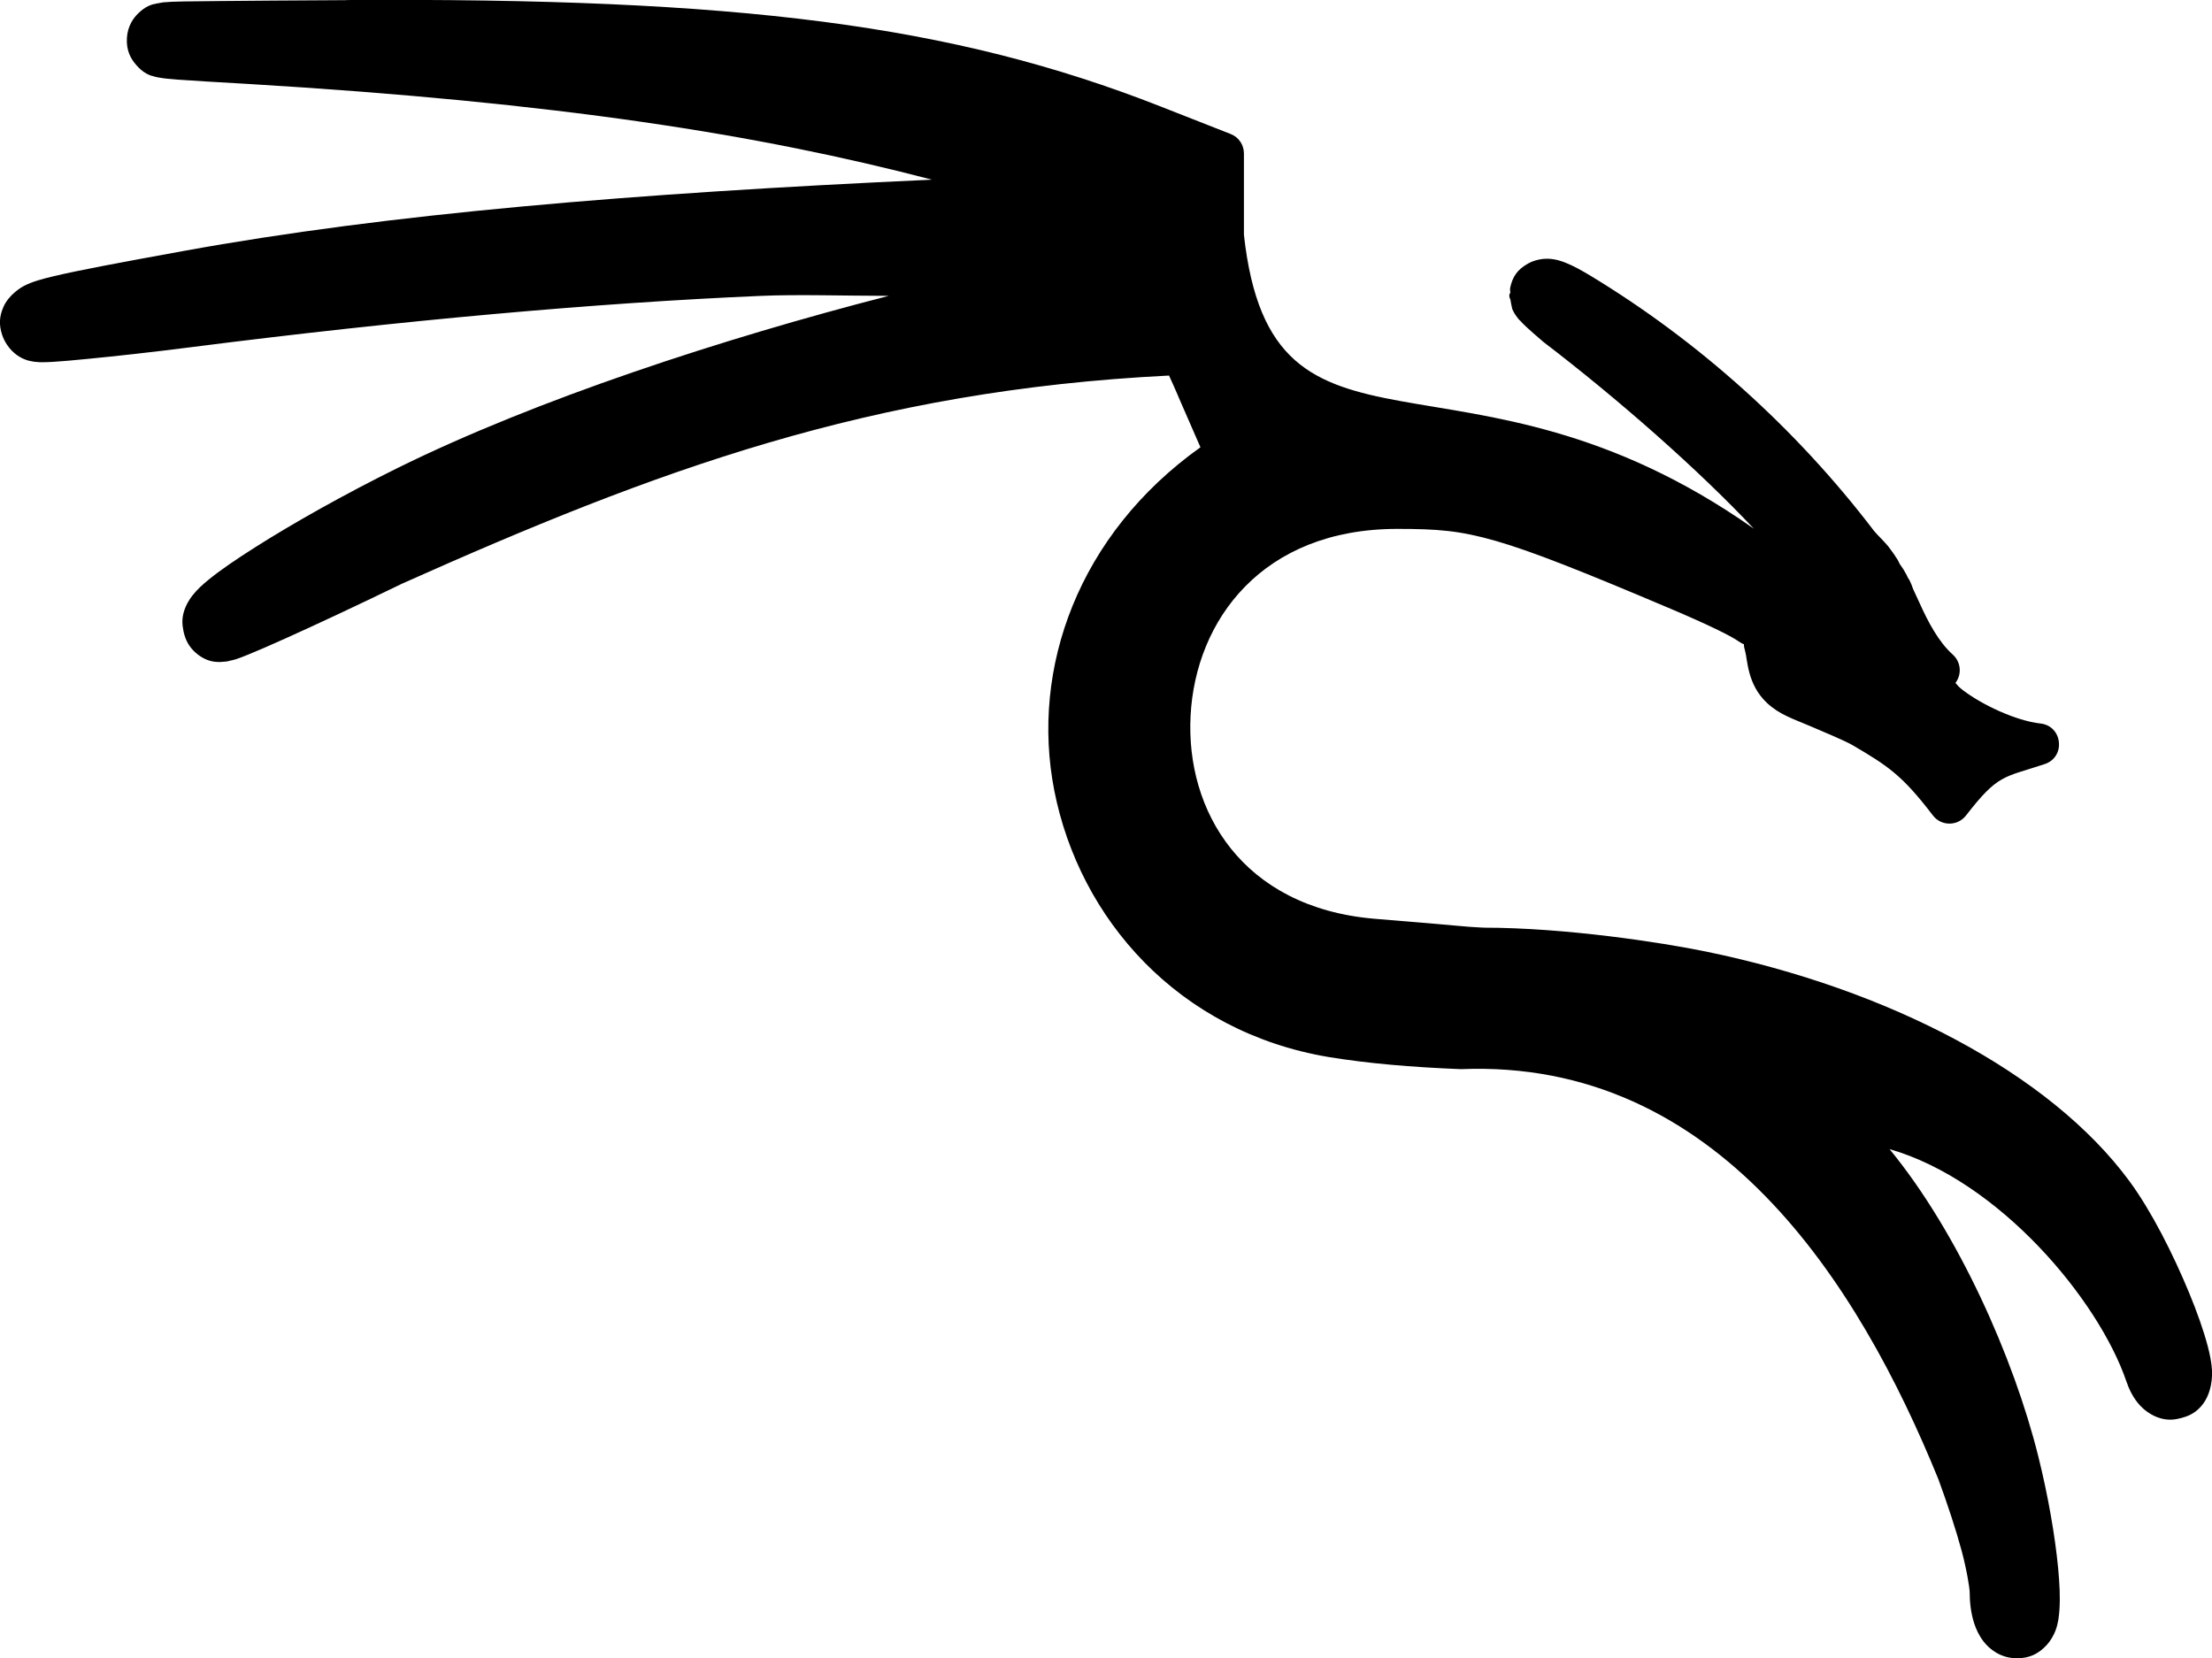 <svg version="1.1" viewBox="0 0 42.681 32" xmlns="http://www.w3.org/2000/svg"><path d="m6.675 0.003c-1.075 0.007-1.877 0.01-2.448 0.017-0.569 0.006-0.875 0.006-1.075 0.025-0.021 0.002-0.057 0.009-0.097 0.017-0.012 0.002-0.056 0.009-0.097 0.022 0.052-0.017-0.021-0.002-0.092 0.031-0.071 0.033-0.135 0.082-0.195 0.139-0.096 0.092-0.208 0.246-0.222 0.478-0.015 0.242 0.074 0.401 0.178 0.52 0.058 0.067 0.123 0.127 0.197 0.167 0.074 0.04 0.154 0.062 0.094 0.039 0.073 0.028 0.165 0.041 0.153 0.039 0.107 0.019 0.207 0.028 0.347 0.039 0.289 0.022 0.747 0.047 1.359 0.083 5.992 0.359 9.874 0.977 13.205 1.848-5.765 0.262-10.5 0.659-14.435 1.375-1.285 0.234-2.048 0.377-2.515 0.489-0.226 0.055-0.398 0.098-0.575 0.189-0.032 0.017-0.287 0.161-0.392 0.406-0.079 0.184-0.087 0.339-0.025 0.531 0.048 0.149 0.139 0.261 0.192 0.314 0.065 0.065 0.139 0.116 0.214 0.15 0.075 0.034 0.147 0.049 0.111 0.039 0.052 0.014 0.104 0.02 0.119 0.022 0.002 1.3e-5 0.004 1.3e-5 0.005 0 0.05 0.006 0.094 0.008 0.125 0.008 0.071 6.347e-4 0.142-0.004 0.225-0.008 0.168-0.01 0.388-0.03 0.653-0.056 0.531-0.051 1.241-0.129 2.015-0.228 4.03-0.514 7.812-0.854 10.993-0.989 0.702-0.03 1.601-0.001 2.457 0-3.197 0.821-6.816 2.005-9.486 3.326-1.015 0.502-2.005 1.059-2.74 1.526-0.367 0.233-0.669 0.438-0.898 0.625-0.11 0.09-0.217 0.184-0.314 0.308-0.036 0.046-0.122 0.166-0.164 0.314-0.038 0.133-0.033 0.24-0.008 0.364 0.025 0.124 0.075 0.264 0.2 0.389 0.1 0.1 0.221 0.17 0.339 0.197 0.118 0.027 0.242 0.014 0.183 0.014 0.068-3.75e-4 0.138-0.012 0.15-0.014v-0.003c0.058-0.012 0.108-0.023 0.139-0.033 0.074-0.024 0.151-0.055 0.242-0.092 0.183-0.074 0.424-0.179 0.717-0.311 0.583-0.262 1.372-0.631 2.226-1.045l0.011-0.006c4.903-2.191 9.041-3.734 14.811-4.021 0.058 0.129 0.111 0.242 0.178 0.4v0.003l0.428 0.981c-2.356 1.679-3.283 4.267-2.82 6.624 0.485 2.471 2.387 4.656 5.299 5.143 0.746 0.122 1.587 0.195 2.546 0.233 4.945-0.202 7.67 4.119 9.214 7.914 0.181 0.494 0.338 0.974 0.445 1.367 0.106 0.389 0.158 0.75 0.158 0.795 5.04e-4 0.218 0.025 0.431 0.092 0.631 0.031 0.093 0.085 0.22 0.178 0.339 0.108 0.139 0.322 0.322 0.642 0.322 0.251 0 0.417-0.092 0.559-0.239 0.103-0.107 0.161-0.231 0.186-0.297 0.055-0.147 0.067-0.285 0.075-0.395 0.017-0.238 0.004-0.506-0.025-0.811-0.059-0.614-0.191-1.385-0.383-2.156-0.471-1.892-1.545-4.316-2.87-5.927 2.119 0.61 4.036 2.913 4.571 4.485 0.05 0.146 0.129 0.319 0.267 0.467 0.058 0.062 0.204 0.193 0.4 0.245 0.152 0.04 0.272 0.024 0.392-0.008 0.119-0.032 0.238-0.079 0.35-0.192 0.261-0.261 0.246-0.66 0.242-0.731-0.01-0.157-0.041-0.306-0.081-0.459-0.081-0.308-0.206-0.661-0.361-1.036-0.311-0.751-0.726-1.574-1.15-2.151-1.54-2.092-4.664-3.711-8.172-4.432-0.85-0.175-2.708-0.461-4.293-0.461 0.048 0-0.115-0.004-0.278-0.017-0.163-0.012-0.375-0.034-0.603-0.053-0.456-0.037-0.966-0.079-1.236-0.103-2.542-0.222-3.632-2.082-3.534-3.921 0.097-1.839 1.383-3.601 3.987-3.601 0.782 0 1.205 0.032 1.906 0.233 0.698 0.201 1.676 0.59 3.371 1.309 0.735 0.312 1.149 0.518 1.298 0.62 0.186 0.128 0.075-0.018 0.136 0.189 0.051 0.172 0.038 0.647 0.425 1.009 0.242 0.226 0.513 0.309 0.831 0.445 0.314 0.134 0.641 0.271 0.806 0.361 0.695 0.407 0.968 0.585 1.562 1.362 0.16 0.211 0.477 0.212 0.639 0.003 0.624-0.805 0.721-0.727 1.517-0.992 0.414-0.135 0.35-0.739-0.083-0.784-0.464-0.052-1.111-0.354-1.484-0.636-0.097-0.074-0.103-0.091-0.153-0.147 0.128-0.167 0.106-0.404-0.05-0.545-0.278-0.249-0.478-0.632-0.645-1.003-0.04-0.088-0.079-0.168-0.117-0.253-7.07e-4 -0.002-2e-3 -0.003-0.003-0.006-0.022-0.068-0.048-0.127-0.072-0.175-0.01-0.019-0.026-0.039-0.036-0.058-0.006-0.012-0.01-0.027-0.017-0.039-0.037-0.071-0.081-0.143-0.131-0.211-5.49e-4 -0.001-0.002-0.002-0.003-0.003l-0.003-0.006c-0.013-0.026-0.024-0.053-0.039-0.078-0.048-0.079-0.109-0.165-0.183-0.261-0.085-0.103-0.185-0.193-0.272-0.295-1.5-1.97-3.393-3.667-5.471-4.924-0.174-0.104-0.326-0.19-0.486-0.253-0.06-0.024-0.186-0.071-0.336-0.075-0.071-0.002-0.232 0.009-0.381 0.092-0.205 0.114-0.302 0.253-0.347 0.472-0.007 0.032 0.004 0.061 0.003 0.094-0.002 0.01-0.015 0.018-0.017 0.028-0.008 0.061 0.009 0.072 0.019 0.103 0.017 0.11 0.042 0.199 0.036 0.186l0.003 0.003c0.024 0.054 0.057 0.106 0.067 0.119 0.03 0.044 0.062 0.08 0.075 0.094h0.003c0.039 0.042 0.075 0.081 0.117 0.119 0.085 0.079 0.193 0.174 0.325 0.286l0.008 0.006 0.006 0.006c1.445 1.104 2.994 2.469 4.057 3.601-5.594-3.94-9.295-0.733-9.839-5.671v-1.57c1.67e-4 -0.166-0.101-0.315-0.256-0.375l-1.359-0.534c-4.008-1.573-8.118-2.098-15.704-2.051z" stroke-width="1.334"/></svg>
